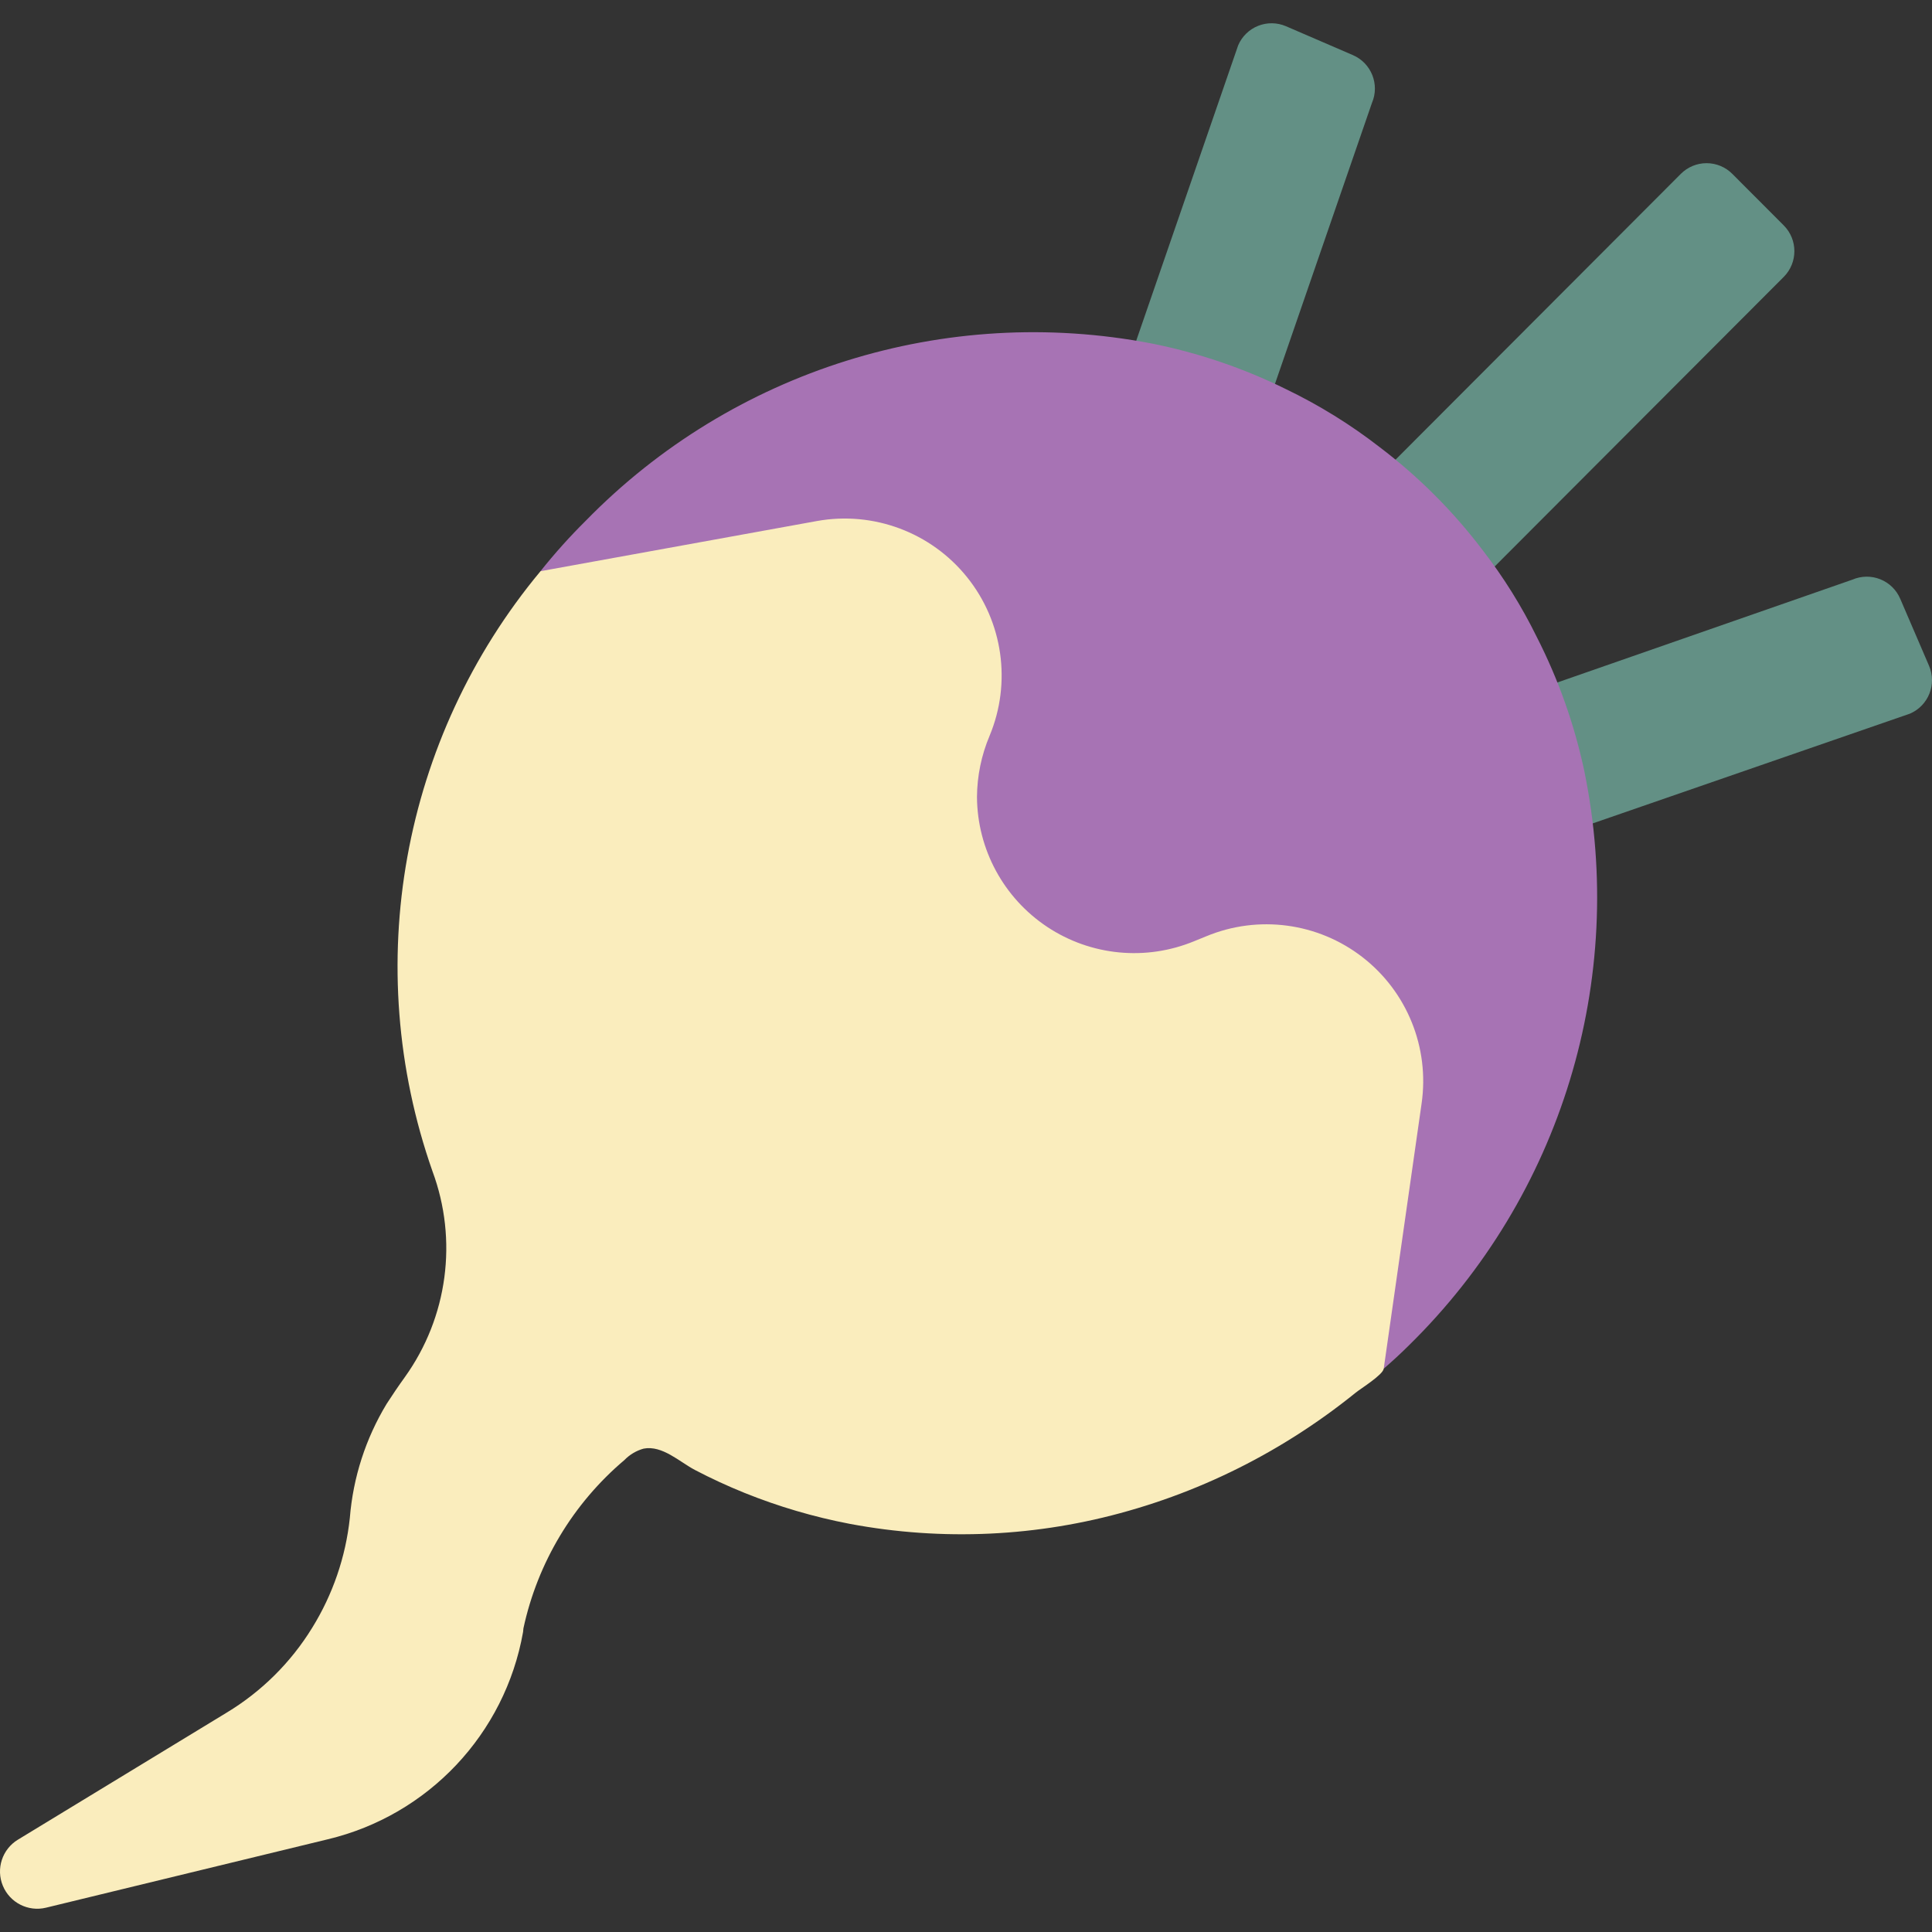 <?xml version="1.0" encoding="iso-8859-1"?>
<!-- Generator: Adobe Illustrator 19.0.0, SVG Export Plug-In . SVG Version: 6.00 Build 0)  -->
<svg version="1.1" id="Capa_1" xmlns="http://www.w3.org/2000/svg" xmlns:xlink="http://www.w3.org/1999/xlink" x="0px" y="0px"
	 viewBox="0 0 498.404 498.404" style="enable-background:new 0 0 498.404 498.404;" xml:space="preserve">
<rect x="0" y="0" width="498.404" height="498.404" fill="#333333" stroke="none"/>
<g transform="translate(0 -1)">
	<g>
		<path style="fill:#639085;" d="M372.968,159.783l87.185-87.345c3.664-3.674,3.664-9.621,0-13.295l-13.27-13.295
			c-1.758-1.763-4.145-2.753-6.635-2.753c-2.49,0-4.877,0.991-6.635,2.753l-87.185,87.345"/>
		<path style="fill:#639085;" d="M404.144,215.744l88.585-30.648c4.763-2.06,6.958-7.587,4.907-12.353l-7.438-17.298
			c-0.981-2.288-2.833-4.092-5.146-5.014c-2.313-0.922-4.898-0.886-7.184,0.1l-91.174,31.777"/>
		<path style="fill:#639085;" d="M323.196,116.585l30.723-89.015c2.051-4.766-0.143-10.293-4.905-12.353l-17.266-7.451
			c-2.287-0.986-4.872-1.022-7.185-0.1c-2.313,0.922-4.164,2.727-5.146,5.015l-30.79,89.213"/>
	</g>
	<path style="fill:#A773B4;" d="M139.439,148.348c3.636-4.571,7.54-8.923,11.691-13.032c37.882-38.781,92.705-55.951,145.941-45.708
		c12.03,2.391,23.692,6.354,34.689,11.787c8.554,4.118,16.648,9.129,24.148,14.949c10.02,7.592,18.951,16.524,26.544,26.544
		c5.41,6.982,10.098,14.495,13.991,22.423c5.584,10.945,9.708,22.575,12.266,34.593c11.058,53.858-5.975,109.648-45.23,148.145
		c-2.108,2.108-4.312,4.12-6.516,6.037L139.439,148.348z"/>
	<path style="fill:#FAEDBD;" d="M366.735,285.665l-9.773,68.419c-0.229,1.605-5.9,5.111-7.213,6.172
		c-2.533,2.048-5.124,4.021-7.773,5.92c-5.212,3.737-10.636,7.169-16.244,10.28c-10.941,6.072-22.542,10.868-34.577,14.294
		c-23.382,6.702-48.006,7.855-71.912,3.367c-9.302-1.78-18.409-4.459-27.193-8c-4.354-1.758-8.614-3.728-12.78-5.908
		c-3.931-2.059-8.419-6.438-13.244-5.501c-1.878,0.525-3.583,1.539-4.941,2.939c-13.24,11.199-22.402,26.465-26.055,43.418
		l-0.096,0.959c-4.648,26.273-24.451,47.28-50.404,53.47l-72.658,17.638c-4.602,1.117-9.331-1.286-11.142-5.662
		c-1.811-4.375-0.163-9.418,3.882-11.88l53.854-32.772c8.982-5.423,16.539-12.914,22.04-21.848
		c5.334-8.603,8.662-18.298,9.738-28.363c0.832-10.431,4.088-20.523,9.51-29.472c1.432-2.224,3.001-4.545,4.692-6.89
		c11.054-15.424,13.718-35.333,7.109-53.12c-18.57-52.906-7.983-111.677,27.882-154.776l71.294-12.937
		c14.583-2.63,29.437,2.918,38.725,14.463c9.288,11.545,11.526,27.243,5.834,40.924c-2.115,5.005-3.222,10.378-3.259,15.811
		c0.092,13.492,6.889,26.054,18.133,33.512c11.244,7.457,25.461,8.833,37.926,3.669l3.066-1.246
		c13.436-5.591,28.839-3.533,40.337,5.388C362.992,256.852,368.812,271.261,366.735,285.665z"/>
</g>
<g>
</g>
<g>
</g>
<g>
</g>
<g>
</g>
<g>
</g>
<g>
</g>
<g>
</g>
<g>
</g>
<g>
</g>
<g>
</g>
<g>
</g>
<g>
</g>
<g>
</g>
<g>
</g>
<g>
</g>
</svg>

